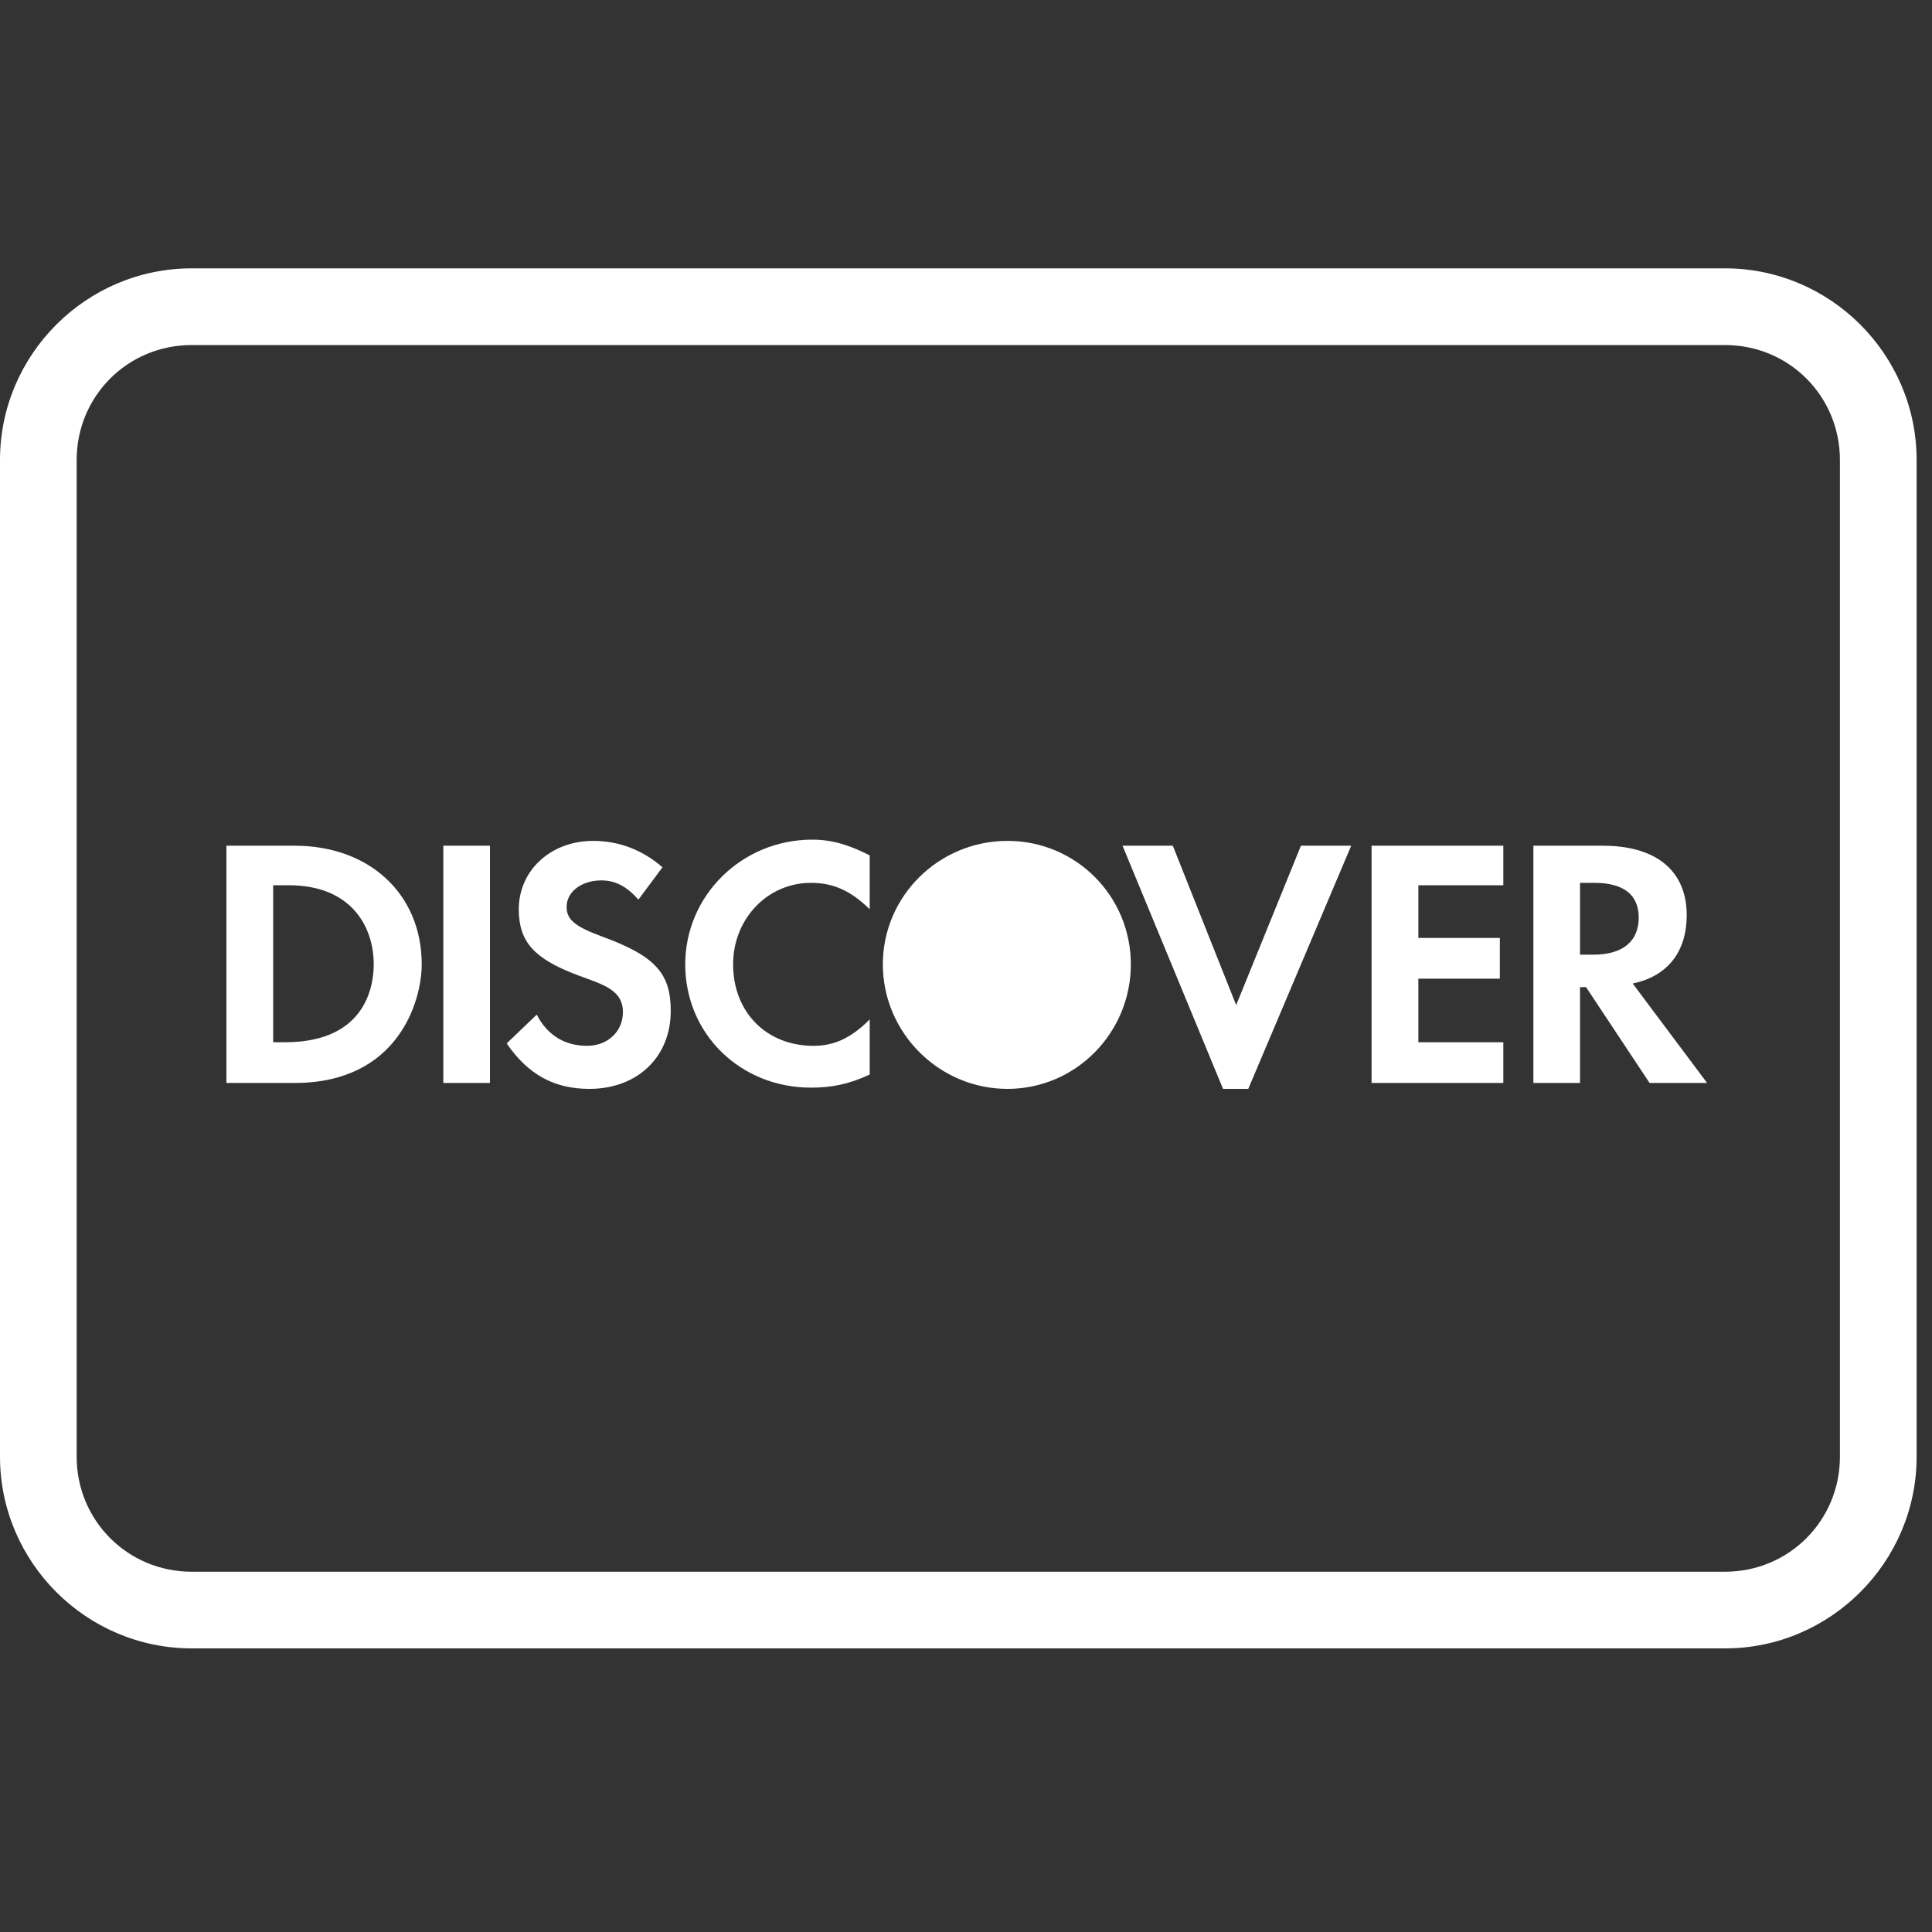 <?xml version="1.0" encoding="UTF-8"?>
<svg xmlns="http://www.w3.org/2000/svg" xmlns:xlink="http://www.w3.org/1999/xlink" width="50pt" height="50pt" viewBox="0 0 50 50" version="1.1">
<rect x="0" y="0" width="50" height="50" fill="#333333" stroke="none"/>
<g id="surface1">
<path style=" stroke:none;fill-rule:nonzero;fill:#FFFFFF;fill-opacity:1;" d="M 4.961 6.945 C 2.23 6.945 0 9.176 0 11.906 L 0 37.699 C 0 40.426 2.23 42.66 4.961 42.66 L 44.645 42.66 C 47.371 42.66 49.602 40.426 49.602 37.699 L 49.602 11.906 C 49.602 9.176 47.371 6.945 44.645 6.945 Z M 4.961 8.93 L 44.645 8.93 C 46.297 8.93 47.617 10.25 47.617 11.906 L 47.617 37.699 C 47.617 39.352 46.297 40.676 44.645 40.676 L 4.961 40.676 C 3.305 40.676 1.984 39.352 1.984 37.699 L 1.984 11.906 C 1.984 10.25 3.305 8.93 4.961 8.93 Z M 21.02 21.73 C 19.203 21.73 17.734 23.172 17.734 24.957 C 17.734 26.762 19.164 28.148 20.988 28.148 C 21.504 28.148 21.961 28.066 22.508 27.809 L 22.508 26.383 C 22.027 26.863 21.594 27.066 21.051 27.066 C 19.84 27.066 18.973 26.199 18.973 24.957 C 18.973 23.777 19.863 22.848 20.988 22.848 C 21.559 22.848 22.008 23.043 22.508 23.531 L 22.508 22.137 C 21.98 21.867 21.535 21.73 21.02 21.73 Z M 15.348 21.762 C 14.258 21.762 13.426 22.523 13.426 23.531 C 13.426 24.375 13.824 24.812 14.941 25.234 C 15.594 25.48 16.121 25.605 16.121 26.195 C 16.121 26.695 15.727 27.066 15.191 27.066 C 14.621 27.066 14.164 26.793 13.891 26.258 L 13.113 27.004 C 13.668 27.812 14.344 28.18 15.254 28.18 C 16.496 28.18 17.359 27.355 17.359 26.164 C 17.359 25.188 16.957 24.742 15.594 24.242 C 14.875 23.977 14.664 23.801 14.664 23.469 C 14.664 23.082 15.047 22.785 15.562 22.785 C 15.922 22.785 16.211 22.934 16.523 23.281 L 17.145 22.445 C 16.629 21.996 16.02 21.762 15.348 21.762 Z M 26.074 21.762 C 24.301 21.762 22.848 23.188 22.848 24.957 C 22.848 26.727 24.301 28.18 26.074 28.18 C 27.844 28.18 29.266 26.727 29.266 24.957 C 29.266 23.188 27.844 21.762 26.074 21.762 Z M 5.859 21.887 L 5.859 28.027 L 7.625 28.027 C 10.301 28.027 10.914 25.914 10.914 24.957 C 10.914 23.145 9.57 21.887 7.625 21.887 Z M 11.473 21.887 L 11.473 28.027 L 12.68 28.027 L 12.68 21.887 Z M 29.051 21.887 L 31.652 28.18 L 32.305 28.18 L 34.969 21.887 L 33.668 21.887 L 31.992 26.012 L 30.352 21.887 Z M 35.496 21.887 L 35.496 28.027 L 38.906 28.027 L 38.906 26.973 L 36.707 26.973 L 36.707 25.328 L 38.816 25.328 L 38.816 24.273 L 36.707 24.273 L 36.707 22.91 L 38.906 22.91 L 38.906 21.887 Z M 39.684 21.887 L 39.684 28.027 L 40.891 28.027 L 40.891 25.547 L 41.047 25.547 L 42.691 28.027 L 44.18 28.027 L 42.254 25.453 C 43.16 25.266 43.652 24.629 43.652 23.684 C 43.652 22.535 42.863 21.887 41.48 21.887 Z M 40.891 22.848 L 41.262 22.848 C 42.012 22.848 42.41 23.152 42.41 23.746 C 42.41 24.363 41.996 24.707 41.234 24.707 L 40.891 24.707 Z M 7.07 22.91 L 7.473 22.91 C 9.102 22.91 9.672 23.992 9.672 24.957 C 9.672 25.418 9.535 26.973 7.379 26.973 L 7.07 26.973 Z "/>
</g>
</svg>
